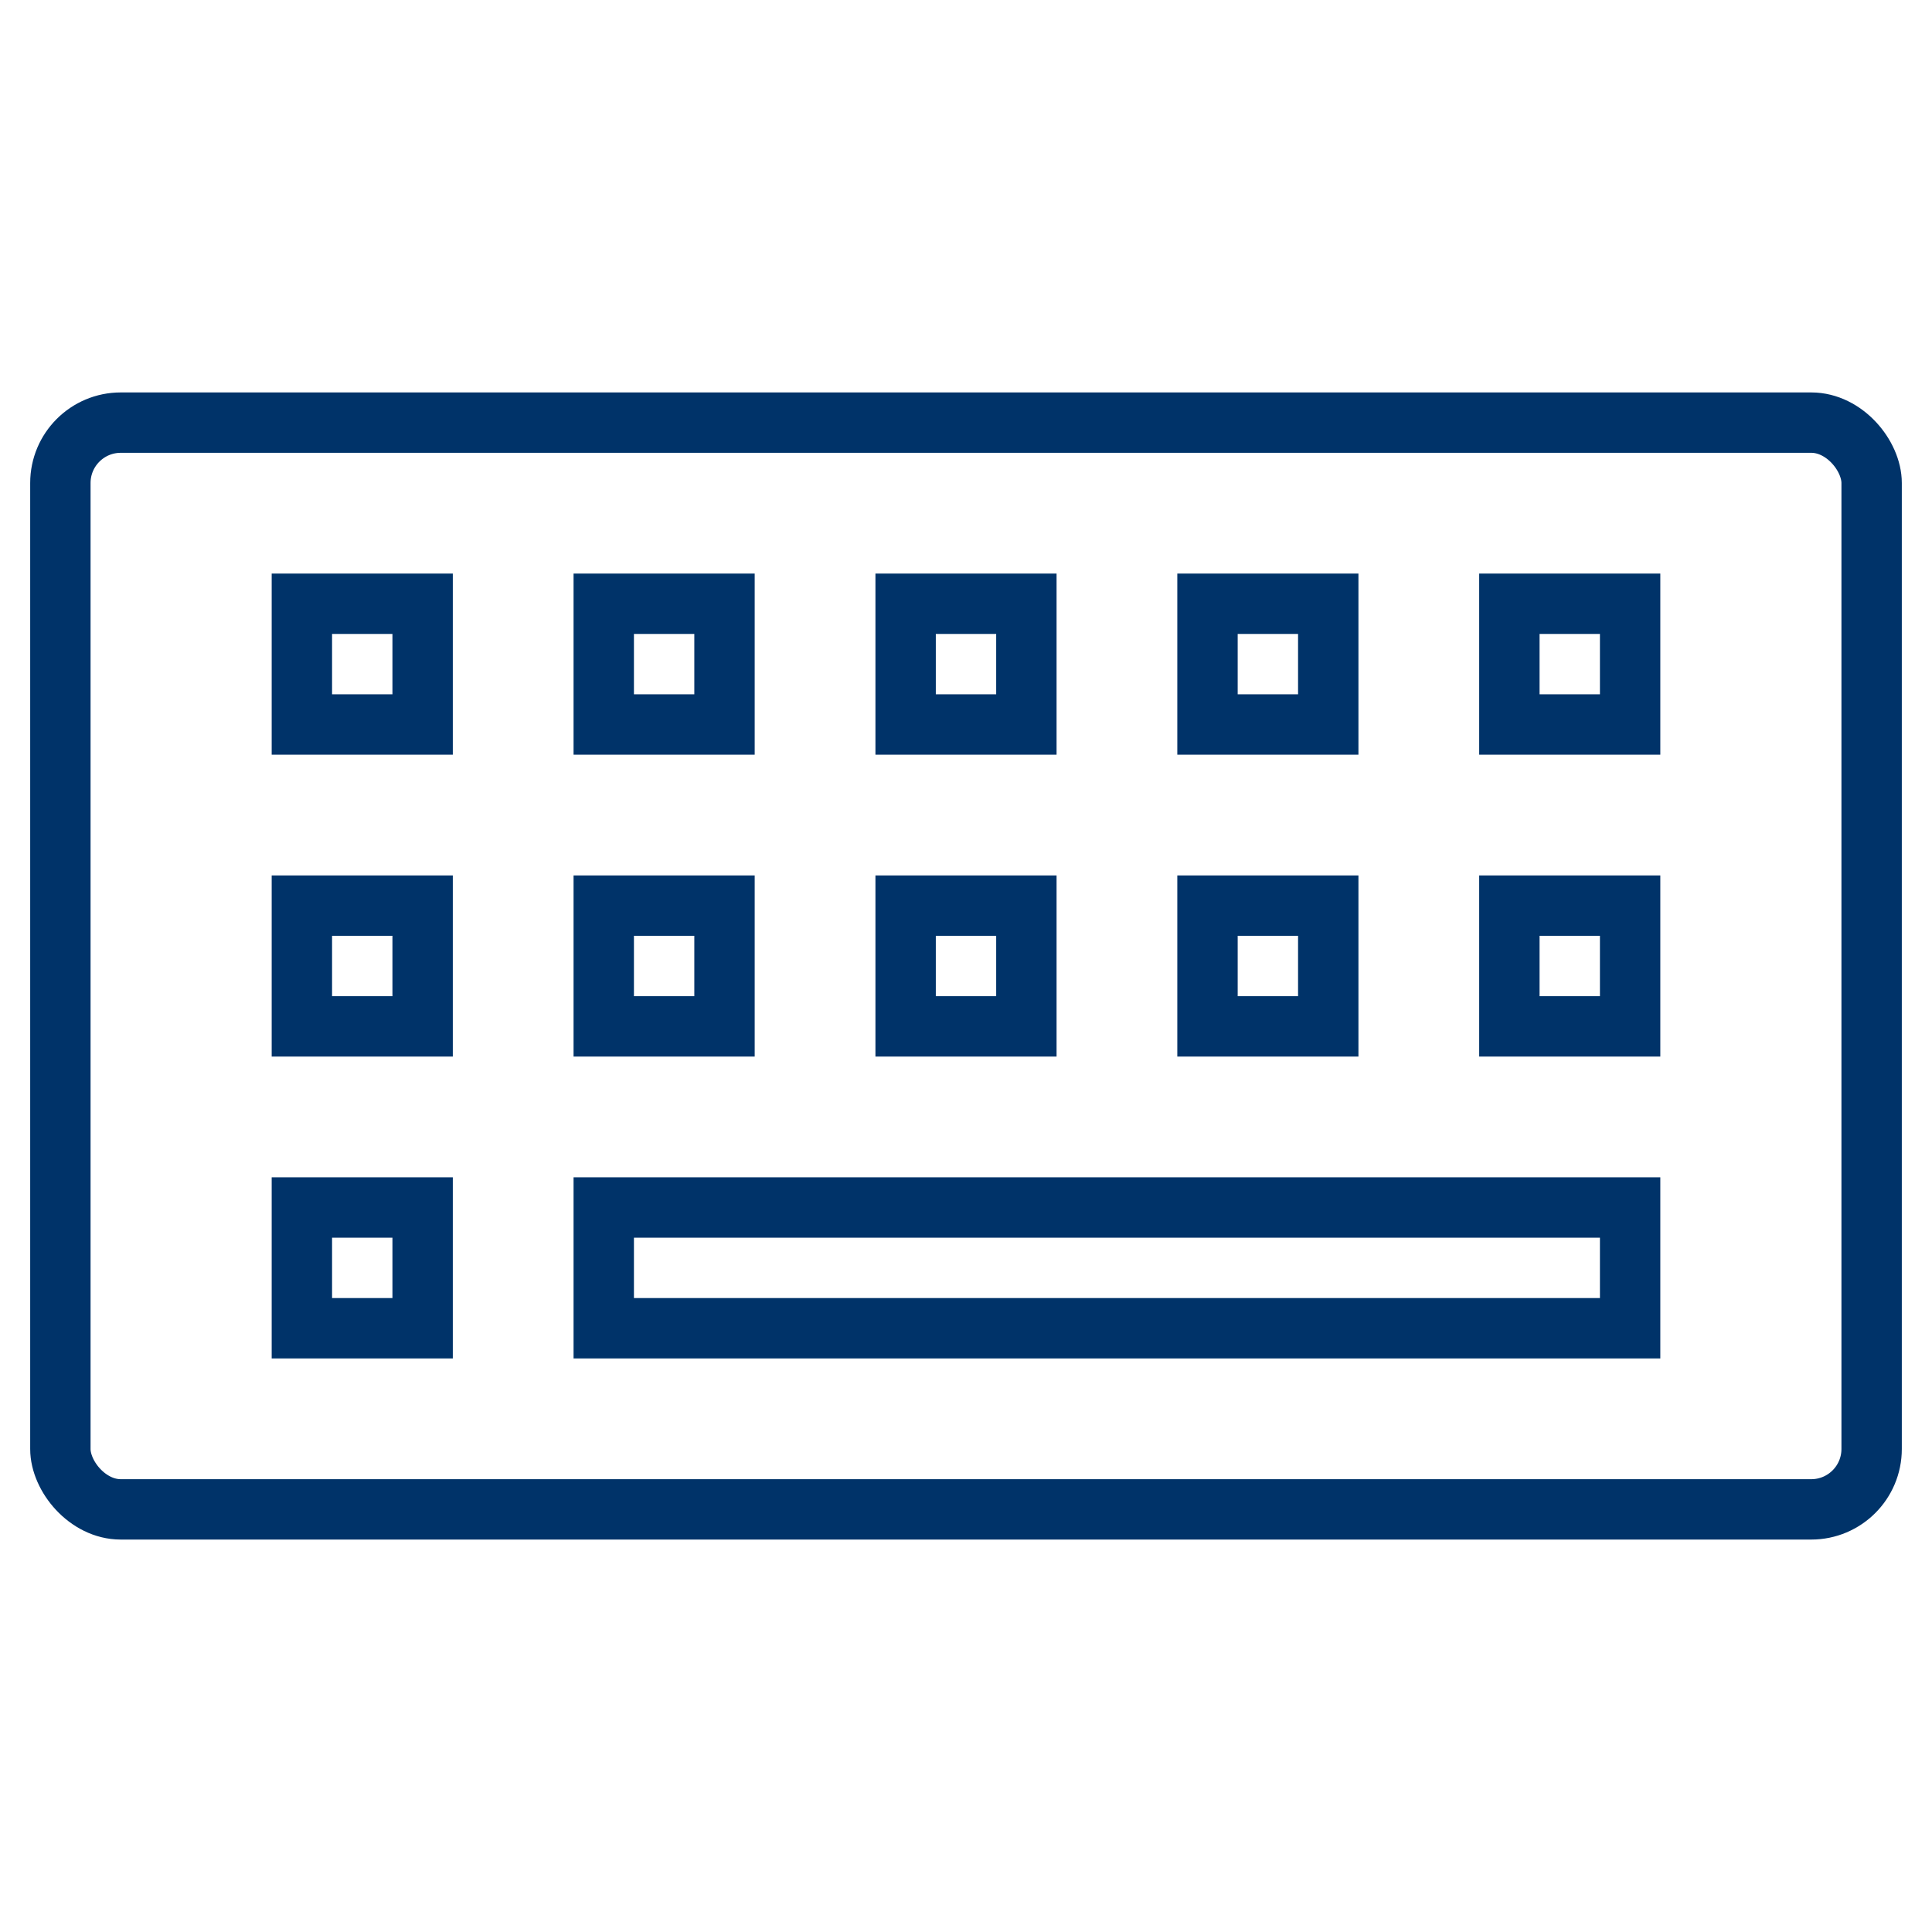 <?xml version="1.0" encoding="UTF-8"?>
<svg xmlns="http://www.w3.org/2000/svg" aria-describedby="desc" aria-labelledby="title" viewBox="0 0 64 64"><rect width="60" height="36" x="2" y="14" fill="none" stroke="#003369" stroke-width="2" data-name="layer1" rx="2" ry="2" style="stroke: #003369;"/><path fill="none" stroke="#003369" stroke-width="2" d="M10 20h4v4h-4z" data-name="layer2" style="stroke: #003369;"/><path fill="none" stroke="#003369" stroke-width="2" d="M20 20h4v4h-4zm10 0h4v4h-4zm10 0h4v4h-4zm10 0h4v4h-4zM10 30h4v4h-4zm0 10h4v4h-4z" data-name="layer1" style="stroke: #003369;"/><path fill="none" stroke="#003369" stroke-width="2" d="M20 40h34v4H20z" data-name="layer2" style="stroke: #003369;"/><path fill="none" stroke="#003369" stroke-width="2" d="M20 30h4v4h-4zm10 0h4v4h-4zm10 0h4v4h-4zm10 0h4v4h-4z" data-name="layer1" style="stroke: #003369;"/></svg>

